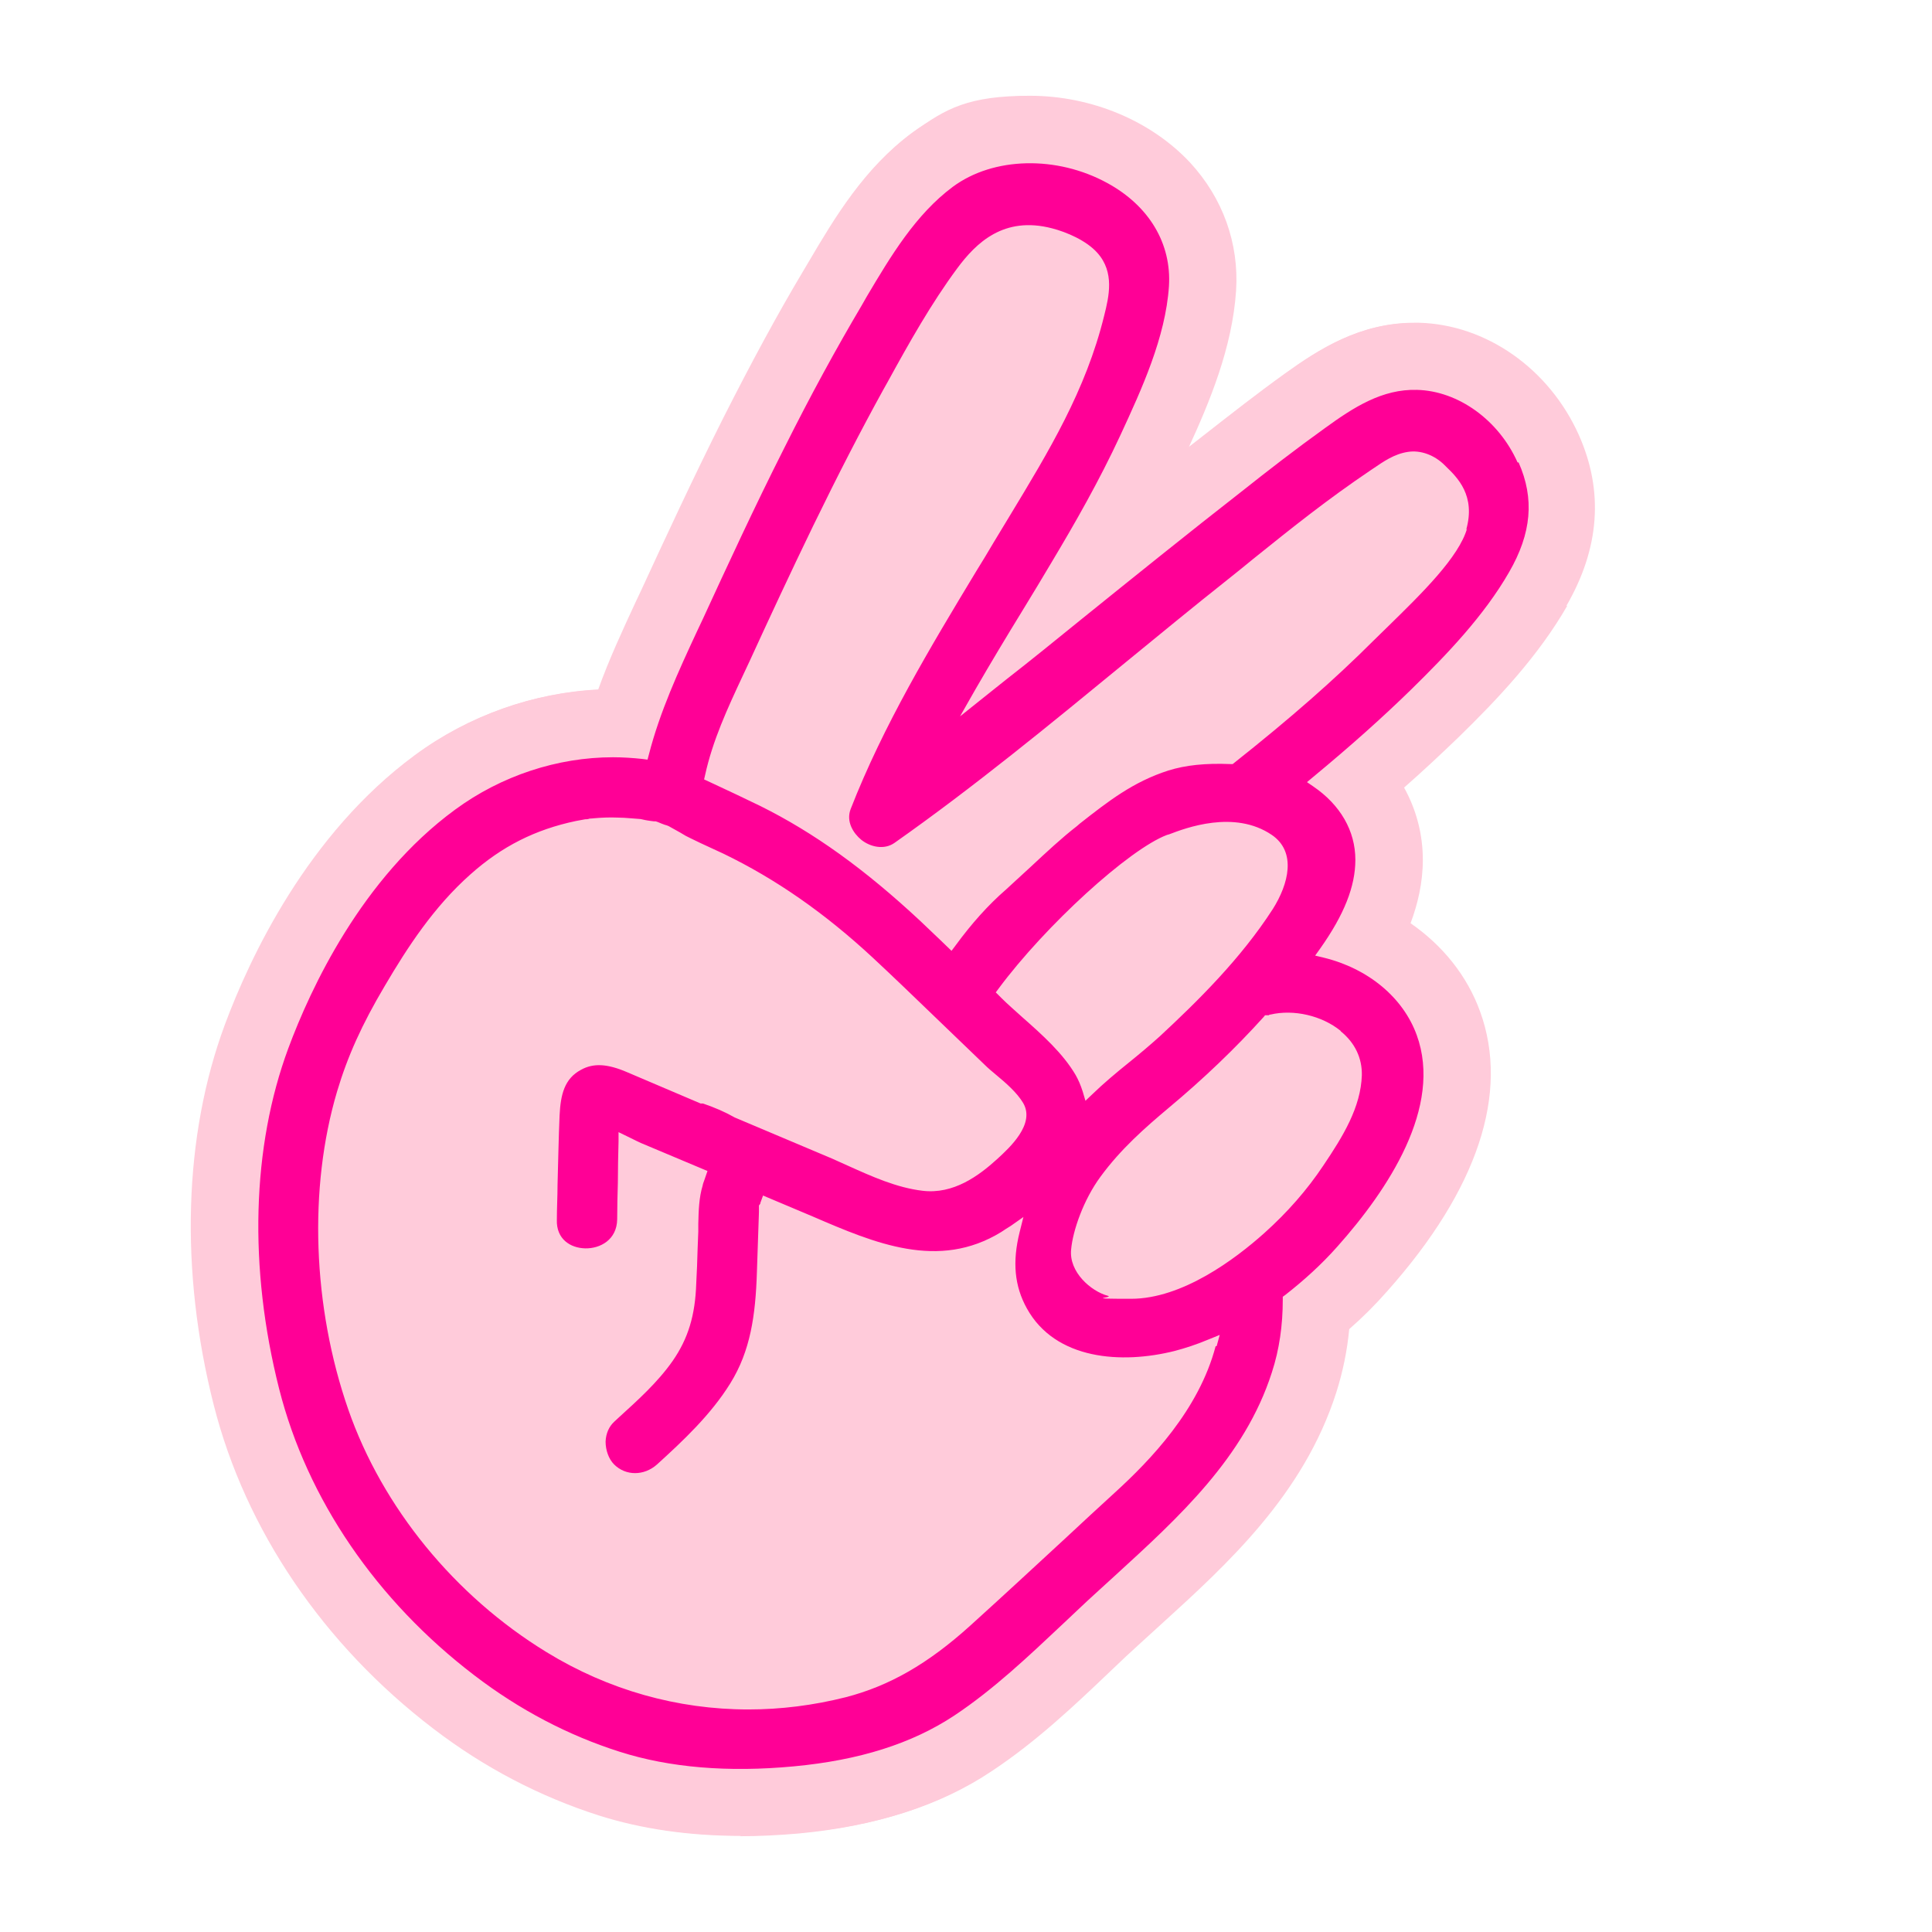 <?xml version="1.0" encoding="UTF-8"?>
<svg id="Layer_1" data-name="Layer 1" xmlns="http://www.w3.org/2000/svg" version="1.1" viewBox="0 0 566.9 566.9">
  <defs>
    <style>
      .cls-1 {
        fill: #ff0096;
      }

      .cls-1, .cls-2, .cls-3 {
        stroke-width: 0px;
      }

      .cls-2 {
        fill: #63bcc0;
      }

      .cls-3 {
        fill: #ffcbda;
      }
    </style>
  </defs>
  <g>
    <path class="cls-2" d="M261.4,108.7c0,0,.3,0,.5.1,0,0,0,0,0,0-.2,0-.3,0-.5-.1Z"/>
    <path class="cls-3" d="M217.4,538.7c-15.1,0-29.1-2-41.7-6-17.2-5.5-33.6-14-48.6-25.5-32.2-24.6-55.1-58.3-64.4-95-10-39.4-8.8-79,3.3-111.6,7.3-19.6,24.2-55.8,55.7-79,15.7-11.6,34.7-18.3,53.8-19.2,3.2-8.9,7.1-17.3,10.9-25.5l1.7-3.6c7.1-15.4,15.4-33.3,24.2-50.8,8.1-16,15.7-30.1,23.4-43l1.6-2.7c7.6-12.9,16.3-27.5,30.4-37.9,9.5-7,21.3-10.7,34.2-10.7s35.6,7.3,47,19.6c9.6,10.3,14.5,23.6,13.5,37.6-1.1,16.7-7.8,32.6-13.9,46,1.2-.9,2.4-1.9,3.6-2.8,9.1-7.1,16.6-13,24.8-18.9,10-7.2,22-14.9,37.8-14.9h1.3c19.8.6,38.3,13.5,47,33,7.3,16.3,6,33.2-3.7,50.1-8.5,14.8-20.4,27.3-32,38.7-4.9,4.8-10.2,9.7-15.9,14.7,3.6,6.5,5.5,13.7,5.5,21.2,0,6.8-1.5,13-3.6,18.6,9.5,6.5,16.6,15.4,20.4,25.9,8.7,23.9-.7,52.2-27.1,81.9-3.5,4-7.3,7.7-11.3,11.3-.6,6.4-1.8,12.6-3.8,18.6-9.6,30-31.9,50.3-51.6,68.2l-5.6,5.1c-3,2.8-6,5.7-9.1,8.5-10.7,10.2-21.8,20.7-34.8,29.3-15.2,10-33.5,16-56.1,18.1-5.8.5-11.6.8-17.2.8h0Z"/>
    <path class="cls-3" d="M459.6,177.8c9.8-16.9,11-33.7,3.7-50.1-8.7-19.5-27.2-32.5-47-33h-1.3c-15.8,0-27.8,7.7-37.8,14.9-8.2,5.9-15.8,11.8-24.8,18.9-1.2.9-2.4,1.9-3.6,2.8,6.1-13.3,12.8-29.3,13.9-46,.9-13.9-3.9-27.2-13.5-37.6-11.5-12.3-29-19.6-47-19.6s-24.7,3.7-34.2,10.7c-14.2,10.4-22.8,25-30.4,37.9l-1.6,2.7c-7.7,12.9-15.3,26.9-23.4,43-8.8,17.5-17.1,35.4-24.2,50.8l-1.7,3.6c-3.8,8.2-7.7,16.6-10.9,25.5-19.1.9-38.1,7.6-53.8,19.2-31.5,23.2-48.5,59.4-55.7,79-12.1,32.6-13.3,72.2-3.3,111.6,9.3,36.7,32.2,70.4,64.4,95,15,11.5,31.4,20,48.6,25.5,12.6,4,26.6,6,41.7,6h0c5.6,0,11.3-.3,17.2-.8,22.6-2.1,41-8,56.1-18.1,13-8.6,24.1-19.1,34.8-29.3,3-2.9,6-5.7,9.1-8.5l5.6-5.1c19.7-17.9,42-38.2,51.6-68.2,1.9-6,3.2-12.2,3.8-18.6,4-3.5,7.8-7.3,11.3-11.3,26.4-29.7,35.8-58,27.1-81.9-3.8-10.5-11-19.4-20.4-25.9,2.1-5.6,3.6-11.9,3.6-18.6,0-7.5-1.9-14.7-5.5-21.2,5.7-5,10.9-9.9,15.9-14.7,11.6-11.3,23.5-23.9,32-38.7ZM415,203.6c-9.2,9-18.9,17.6-28.9,25.8,7.6,5.2,13.1,13.1,13.1,23,0,9.6-4.8,18.8-10.6,27,12.6,3.1,24,11.3,28.5,23.7,8.1,22.4-9.4,47.8-23.7,63.8-4.6,5.2-9.9,10.1-15.5,14.5,0,7.4-1,14.8-3.3,21.8-9,28-31.5,46.5-52.3,65.6-13.4,12.3-26.4,26-41.6,36.1-14.3,9.5-31,13.6-47.9,15.2-17.2,1.6-35.2.8-51.7-4.4-15.6-4.9-30.1-12.7-43.1-22.6-27.7-21.1-49.2-51.1-57.9-85.1-8.3-32.5-9.1-69.2,2.7-100.9,9.9-26.5,26.6-53.9,49.5-70.7,16-11.7,36.5-17.7,56.2-15.3,3.5-13.9,9.8-26.9,15.9-40,7.8-16.9,15.6-33.7,24-50.3,7.1-14.2,14.7-28.2,22.8-41.9,7.5-12.7,15.2-26.5,27.3-35.4,23.6-17.4,68.3-1.7,66.1,30.7-1,15.2-8.1,30.6-14.4,44.2-5.9,12.8-12.8,25-20,37.1-7.5,12.5-15.3,25-22.6,37.7,5.8-4.6,11.6-9.2,17.4-13.8,19.4-15.6,38.8-31.3,58.5-46.7,8-6.3,16-12.5,24.3-18.4,8.4-6.1,17.3-11.8,28.1-11.5,13.7.4,25.6,10.2,31,22.3,5.3,11.8,3.5,22.8-2.9,33.7-7.5,13-18.3,24.3-29,34.8Z"/>
  </g>
  <path class="cls-1" d="M445.3,135.7c-5.5-12.4-17.4-21-29.5-21.3-10.2-.3-18.6,5.1-27,11.2-8.5,6.1-16.9,12.6-24.2,18.4-15.9,12.4-31.9,25.3-47.4,37.8l-11,8.9c-3.7,3-7.4,5.9-11.1,8.8l-13.4,10.7,4.5-7.9c4.5-7.8,9.2-15.6,13.8-23.1,3-4.9,5.9-9.7,8.8-14.6,6.4-10.7,13.7-23.4,20-37,6.2-13.4,13.2-28.6,14.2-43.6.8-12.5-5.8-23.6-18.1-30.3-14.8-8.1-33.4-7.7-45.3,1.1-10.9,8.1-18.2,20.3-25.2,32.1l-1.6,2.8c-7.4,12.5-14.9,26.2-22.7,41.8-8.7,17.2-16.9,35-23.9,50.2l-1.7,3.6c-5.4,11.6-10.9,23.6-14.1,36.1l-.4,1.5-1.5-.2c-2.8-.3-5.7-.5-8.6-.5-16.3,0-32.8,5.4-46.4,15.4-27.4,20.1-42.4,52.5-48.9,70-10.7,28.9-11.7,64.3-2.7,99.9,8.2,32.4,28.6,62.2,57.3,84.1,13.2,10.1,27.5,17.6,42.6,22.4,14.7,4.7,31.9,6.1,51.1,4.3,19.3-1.8,34.7-6.7,47.1-14.9,11.6-7.7,22-17.6,32.1-27.1,3.1-2.9,6.2-5.9,9.3-8.7,1.9-1.7,3.8-3.5,5.7-5.2,18.7-17.1,38.1-34.7,46.1-59.7,2.2-6.7,3.2-13.9,3.2-21.3v-.9s.7-.5.7-.5c5.5-4.3,10.7-9,15.3-14.2,14.9-16.7,31-41,23.3-62.1-4-11-14.2-19.5-27.3-22.7l-2.5-.6,1.5-2.1c7-9.9,10.3-18.2,10.3-26,0-8.5-4.4-16.1-12.3-21.5l-1.9-1.3,1.8-1.5c11-9.1,20.4-17.5,28.8-25.7,10.6-10.4,21.4-21.7,28.7-34.4,6.6-11.4,7.5-21.6,2.8-32.2ZM356.7,395c-4.9,18.7-19.2,33.5-29.5,42.9-4.8,4.4-9.6,8.8-14.4,13.3-9.2,8.5-18.7,17.3-28.1,25.8-12.5,11.3-23.8,17.7-36.5,21-9.5,2.4-19.1,3.6-28.6,3.6-20.8,0-41.1-5.7-59.2-16.8-27-16.5-48.2-42.5-58.2-71.2-10.5-30.2-11.7-65-3.3-93.3,3.1-10.4,7.3-19.7,14-31,6.7-11.4,14.4-23.2,25.1-32.7,9.3-8.3,19.1-13.2,31-15.7.9-.2,1.8-.3,2.7-.5.3,0,.8,0,1.3-.2.6,0,1.1-.1,1.3-.1,2.3-.2,4.6-.3,6.9-.2,1.3,0,2.5.1,3.8.2l2.6.2c.5,0,1,.2,1.6.3.9.2,2.7.4,2.7.4,0,0,0,0,0,0h0c.2,0,.3,0,.5,0l.6.2s2.1.9,2.7,1l.5.2c1.1.6,2.3,1.3,3.4,1.9,1.1.7,2.2,1.3,3.1,1.7l2.9,1.4c2.2,1,4.5,2.1,6.7,3.1,15.3,7.4,29.7,17.4,43.9,30.6,5.7,5.3,11.4,10.8,16.9,16.1l15.8,15.2c1,1,2.2,2,3.4,3,2.9,2.4,6.1,5.2,7.9,8.2,3.7,6.2-4,13.2-7.6,16.5-5.4,4.9-12.8,10.4-21.9,9.3-7.6-.9-14.9-4.2-22-7.4-2.1-.9-4.1-1.9-6.1-2.7l-27-11.4c-2.8-1.6-5.8-2.9-9.3-4.1-.2,0-.4,0-.5,0h-.2c0,0-21.6-9.2-21.6-9.2-5.8-2.5-9.9-2.7-13.5-.7-4.9,2.6-6,7.3-6.3,13.4-.3,6.8-.4,13.7-.6,20.4,0,3.4-.2,6.8-.2,10.2-.2,5.7,4,8.3,8.3,8.4,4.4.1,9.3-2.5,9.4-8.5,0-3.6.1-7.1.2-10.7,0-4.1.1-8.1.2-12.2v-2.7c0,0,3.5,1.7,3.5,1.7,1.2.6,2.2,1.1,3.1,1.5l19.5,8.2-.9,2.6c-.3.8-.5,1.4-.5,1.6-1.1,3.6-1.2,7.3-1.3,11.3,0,.8,0,1.5,0,2.3l-.2,5.1c-.1,3.4-.2,6.7-.4,10.1-.3,9.4-2.4,16.2-6.9,22.7-4.4,6.3-10.2,11.5-15.8,16.6l-1.4,1.3c-1.5,1.4-2.4,3.4-2.5,5.8,0,2.5.9,5.1,2.5,6.7,3.4,3.4,8.8,3.4,12.6,0,7.7-7,15.8-14.6,21.5-23.8,5.9-9.5,7.4-19.9,7.8-32.6l.2-5.9c.1-3.9.3-7.9.4-11.8,0-.6,0-.8,0-1v-.8c-.1,0,.4-.6.4-.6,0,0,0,0,0-.2l.8-2.2,10.2,4.3c1.5.6,3,1.3,4.5,1.9,18.1,7.8,36.8,15.8,55.2,4.5.9-.6,1.8-1.2,2.8-1.8l3.7-2.6-1.1,4.4c-2.2,8.8-1.5,15.9,2.1,22.4,8.4,15.2,27.9,16.4,43.4,12.5,3-.8,6.2-1.8,10-3.4l3.2-1.3-.9,3.3ZM292.1,291.3l.9-1.2c13.8-18.6,38.3-40.9,49.4-45.1l.7-.2c4.7-1.8,19.1-7.3,30.1.2,7.3,5,4.9,14.4.3,21.7-9.4,14.6-22.1,27.1-33.2,37.4-3,2.7-6.1,5.3-9.2,7.8-3.6,2.9-7.3,6-10.6,9.2l-2,1.9-.8-2.7c-.6-1.9-1.3-3.5-2.1-4.9-3.7-6.3-9.7-11.7-15.6-16.9-2.2-2-4.3-3.8-6.2-5.7l-1.6-1.6ZM393.4,302.6c4.2,3.4,6.3,7.9,6.2,12.9-.3,9.4-5.5,17.9-11.3,26.5-4.8,7.2-10.6,13.8-17.3,19.8-8.6,7.7-24.1,19.3-39.1,19.3s-4.6-.3-6.9-.9c-4.8-1.3-11.4-6.9-10.7-13.6.5-5.5,3.6-14.5,8.6-21.3,6-8.2,13.1-14.4,20-20.2,10.2-8.5,19.6-17.5,27.9-26.7l.4-.5h1.1c.2-.2.3-.2.5-.2,6.8-1.6,15.1.3,20.6,4.8ZM430.5,155c-2.4,8.5-13.4,19.2-23.1,28.7-1.5,1.5-3,2.9-4.3,4.2h0c-11.5,11.5-24.5,22.9-40.9,35.9l-.5.4h-.6c-7.4-.3-13.2.3-18.3,1.9-10.3,3.3-17.6,9-26,15.6l-.8.7c-4.4,3.4-9,7.7-13.4,11.8-2.5,2.3-5,4.6-7.4,6.8-5.3,4.6-10.1,10-14.8,16.4l-1.2,1.6-2.9-2.8c-2.1-2-4.2-4-6.3-6-16.3-15.2-31.2-25.9-46.9-33.7-4.5-2.2-9.2-4.4-13.7-6.5l-2.8-1.3.3-1.3c2.2-10.1,6.6-19.6,10.9-28.8.7-1.6,1.5-3.1,2.2-4.7,5.5-12,12-26,18.6-39.6,7.3-15,14-28,20.5-39.8l1.4-2.5c6.2-11.3,12.7-22.9,20.4-33.3,5.5-7.4,13.6-15.4,27.8-11.7,4.3,1.1,10.1,3.6,13.3,7.2,5.1,5.7,3.4,12.8,2,18.4-5.4,22-16.3,39.9-27.8,58.9-1.5,2.5-3.1,5.1-4.6,7.6-1.7,2.9-3.4,5.7-5.2,8.6-13.4,22.2-27.2,45.1-36.8,69.7-1.4,3.7.8,7.1,3.1,9,2.6,2.1,6.7,3.1,9.8.9,23.3-16.4,45.8-34.9,67.6-52.8,9.9-8.1,20.1-16.5,30.2-24.5,2.5-2,4.9-3.9,7.3-5.9,11.7-9.4,21.8-17.5,34.7-26.2l.6-.4c3.1-2.1,6.2-4.3,10.2-4.9,3.7-.6,7.8.9,10.8,3.9l.4.4c3.3,3.2,8.8,8.5,5.9,18.6Z"/>
</svg>